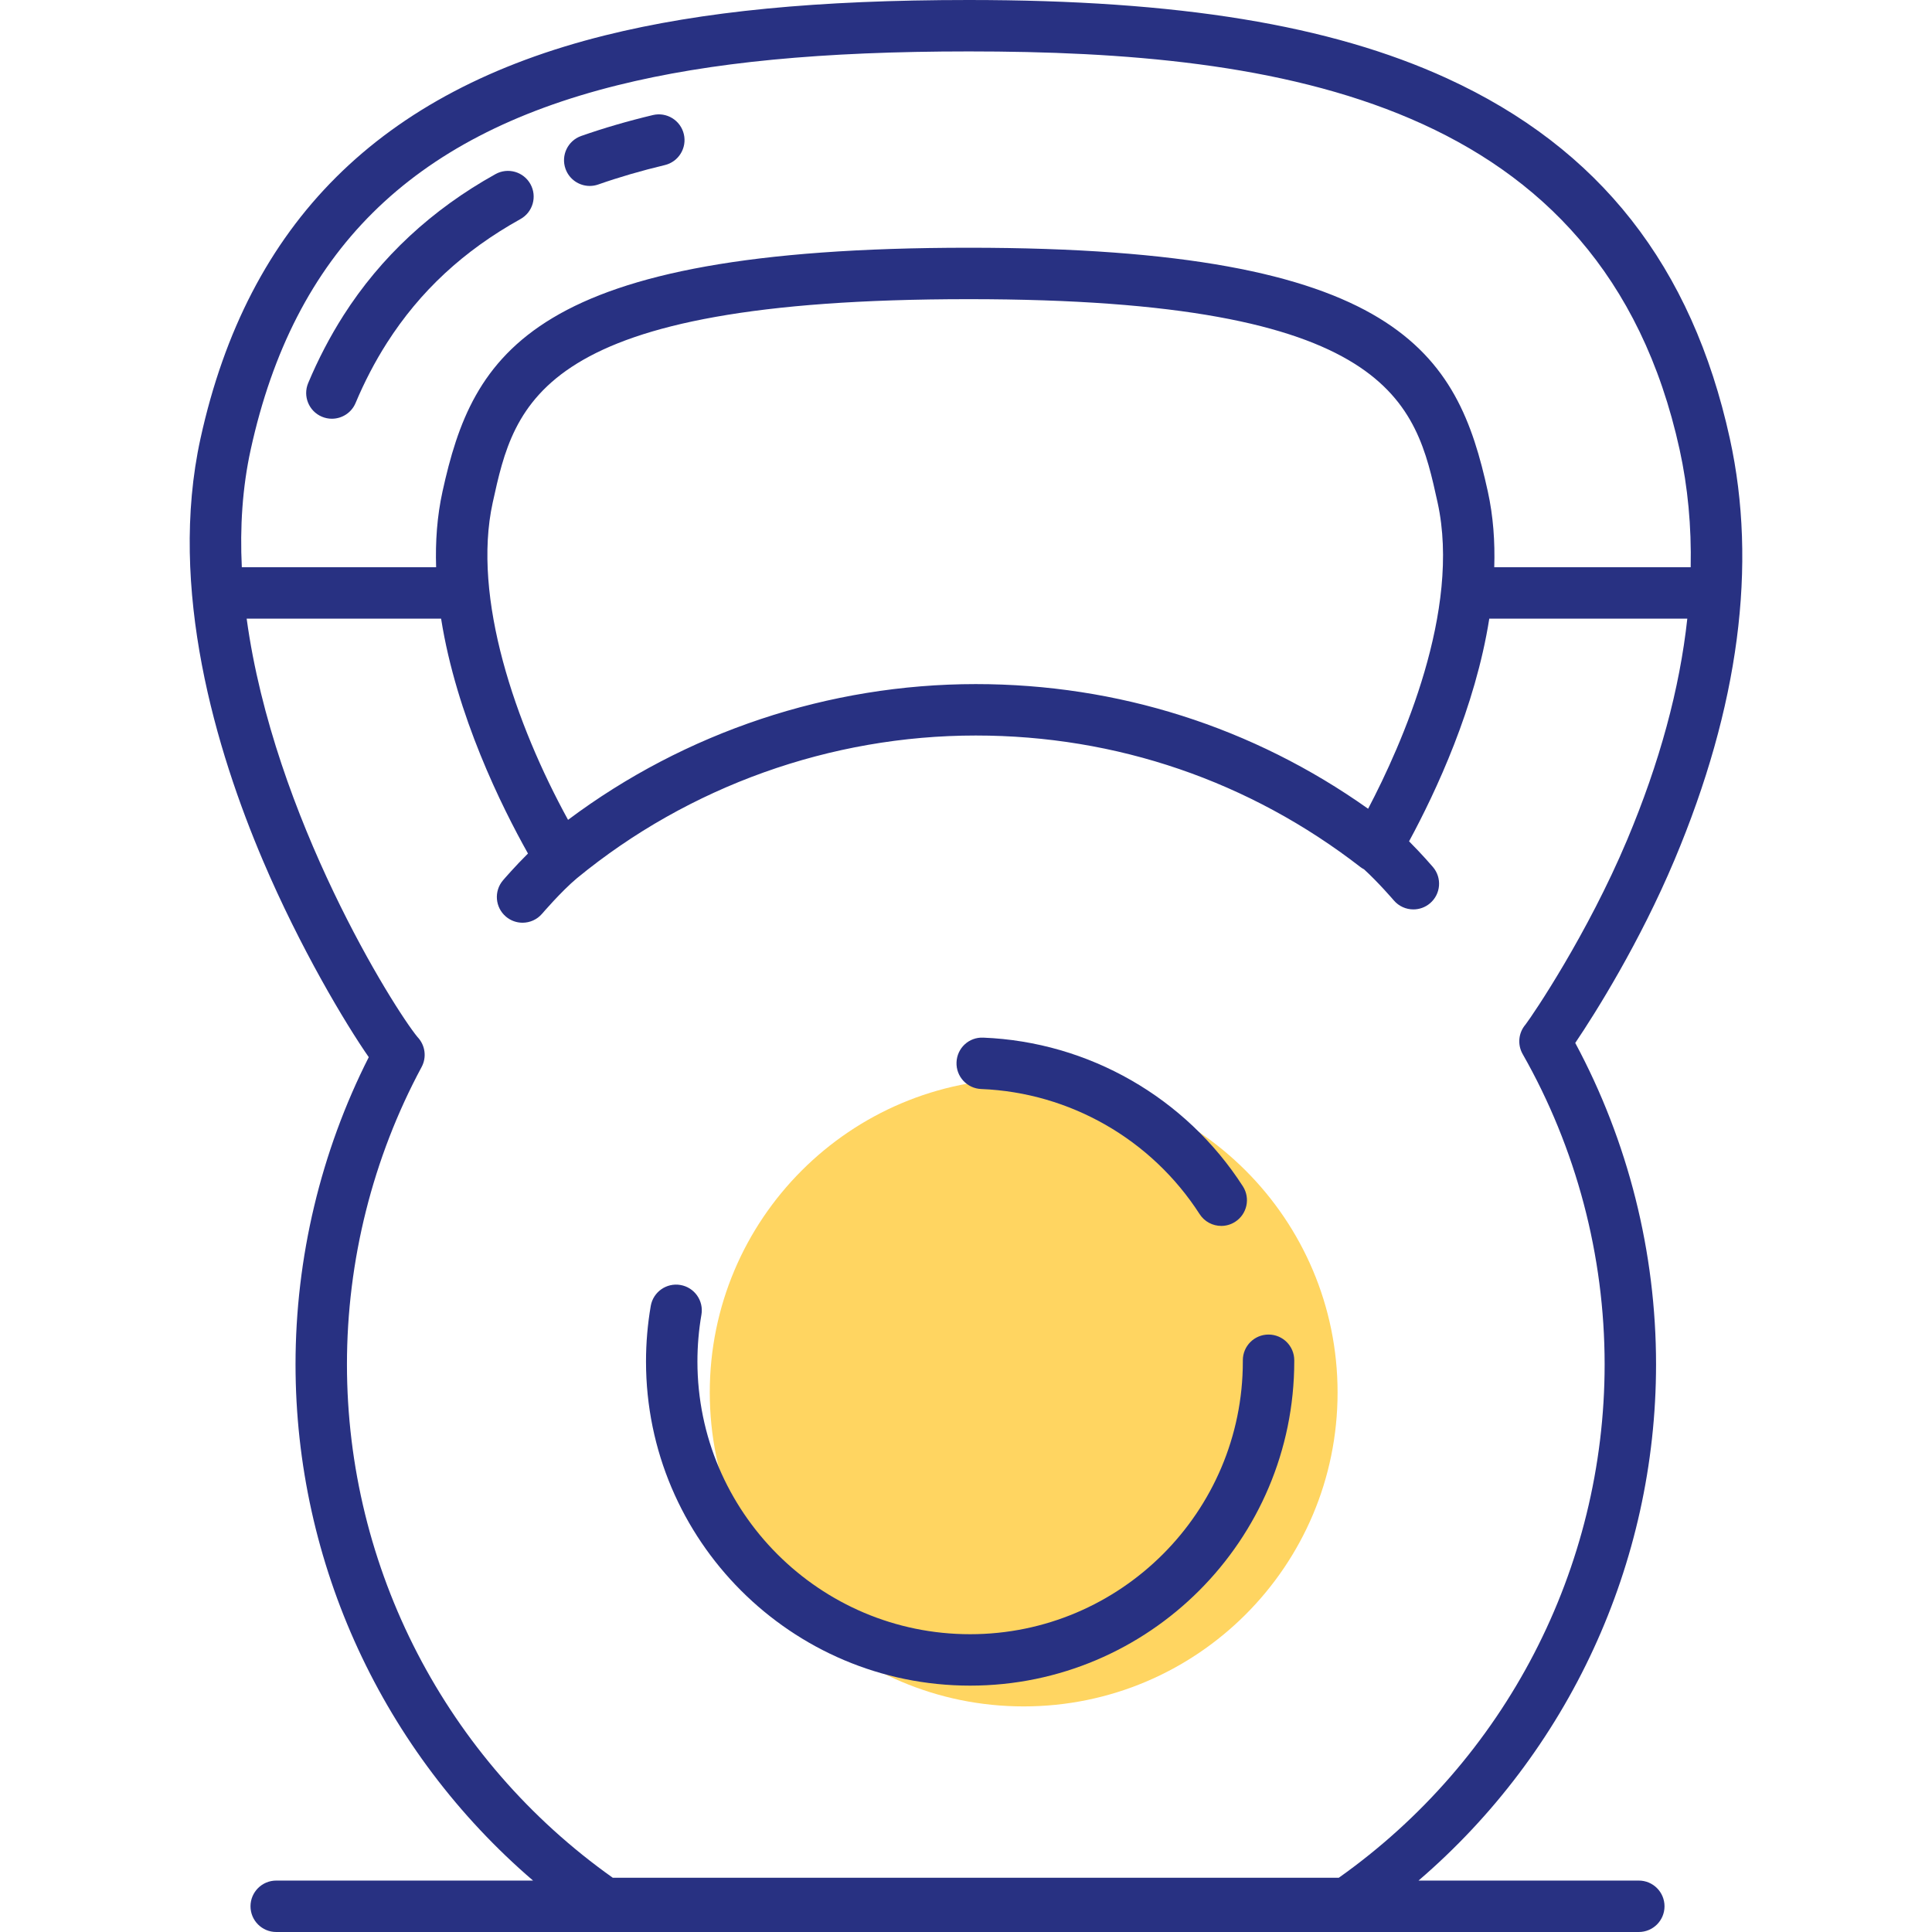 <?xml version="1.0" encoding="iso-8859-1"?>
<!-- Generator: Adobe Illustrator 19.0.0, SVG Export Plug-In . SVG Version: 6.00 Build 0)  -->
<svg version="1.1" id="Layer_1" xmlns="http://www.w3.org/2000/svg" xmlns:xlink="http://www.w3.org/1999/xlink" x="0px" y="0px"
	 viewBox="0 0 512 512" style="enable-background:new 0 0 512 512;" xml:space="preserve">
<g>
	<g>
		<path style="fill:#FFD561;" d="M354.471,369.028c0,45.941-37.246,83.187-83.186,83.187c-45.944,0-83.189-37.246-83.189-83.187
			c0-45.943,37.246-83.187,83.189-83.187C317.225,285.841,354.471,323.086,354.471,369.028z"/>
	</g>
	<g>
		<path style="fill:#283182;" d="M458.42,116.203c-10.035-45.705-34.553-76.926-74.955-95.445C352.564,6.596,312.294,0,256.735,0
			c-40.031,0-70.644,2.975-96.349,9.361C100.743,24.189,65.66,59.136,53.134,116.203c-8.734,39.791,4.181,82.798,16.55,111.869
			c9.854,23.151,21.893,43.256,28.04,52.088c-12.706,25.087-19.406,53.138-19.406,81.408c0,52.86,23.237,102.721,62.946,136.804
			H73.2c-3.763,0-6.813,3.05-6.813,6.814c0,3.764,3.05,6.813,6.813,6.813h361.101c3.764,0,6.813-3.049,6.813-6.813
			c0-3.764-3.049-6.814-6.813-6.814h-58.376c39.709-34.083,62.946-83.944,62.946-136.804c0-29.722-7.391-59.077-21.413-85.18
			c5.384-7.959,17.093-26.636,26.281-48.452C460.842,187.319,465.78,149.725,458.42,116.203z M66.443,119.125
			c11.465-52.222,42.361-82.898,97.231-96.54c24.598-6.111,54.169-8.958,93.062-8.958c81.697,0,167.966,12.533,188.374,105.497
			c2.191,9.976,3.154,20.391,2.939,31.201h-52.058c0.213-6.77-0.264-13.513-1.699-20.047
			c-8.039-36.615-23.271-64.624-137.556-64.624c-116.061,0-131.435,28.009-139.474,64.624c-1.433,6.526-1.906,13.272-1.687,20.047
			H64.083C63.572,139.759,64.221,129.248,66.443,119.125z M362.567,214.329c-30.521-21.641-66.3-33.038-103.973-33.038
			c-38.948,0-77.006,12.723-108.056,35.977c-13.888-25.318-25.502-58.85-19.966-84.065c5.819-26.508,11.837-53.921,126.164-53.921
			c112.41,0,118.426,27.413,124.246,53.921C387.251,161.756,371.538,197.223,362.567,214.329z M404.275,271.515
			c-1.878,2.183-2.183,5.311-0.758,7.815c14.214,24.987,21.727,53.423,21.727,82.238c0,54.081-26.294,104.781-70.452,136.058
			H162.397c-44.157-31.278-70.451-81.977-70.451-136.058c0-27.478,6.841-54.723,19.782-78.792c1.409-2.621,0.947-5.823-1.075-7.936
			c-6.24-7.584-38.102-58.195-45.284-110.887h51.527c4.049,25.624,16.057,49.837,23.023,62.237
			c-3.506,3.475-6.452,6.909-6.621,7.107c-2.44,2.862-2.099,7.162,0.762,9.604c1.282,1.095,2.854,1.63,4.42,1.63
			c1.924,0,3.837-0.81,5.186-2.389c0.051-0.059,5.083-5.938,9.225-9.403c29.688-24.389,67.229-37.82,105.704-37.82
			c37.284,0,72.56,12.076,102.015,34.921c0.271,0.211,0.573,0.371,0.869,0.537c3.817,3.477,7.85,8.183,7.897,8.238
			c1.348,1.577,3.262,2.388,5.186,2.388c1.564,0,3.135-0.535,4.419-1.631c2.862-2.441,3.202-6.741,0.762-9.602
			c-0.165-0.193-2.953-3.438-6.325-6.811c7.148-13.195,17.557-35.494,21.256-59.004h52.48c-2.015,18.546-7.327,38.157-15.974,58.695
			C420.686,247.57,406.321,268.836,404.275,271.515z"/>
		<path style="fill:#283182;" d="M260.025,288.6c23.489,0.936,45.128,13.329,57.889,33.153c1.301,2.024,3.496,3.127,5.735,3.127
			c1.263,0,2.54-0.35,3.68-1.085c3.165-2.037,4.079-6.252,2.043-9.417c-15.162-23.556-40.882-38.282-68.805-39.394
			c-3.816-0.167-6.929,2.775-7.079,6.536C253.339,285.281,256.265,288.45,260.025,288.6z"/>
		<path style="fill:#283182;" d="M336.177,353.67c-3.764,0-6.813,3.049-6.813,6.812l0.001,0.33c0,39.85-32.422,72.271-72.271,72.271
			c-39.851,0-72.269-32.422-72.269-72.271c0-4.167,0.356-8.339,1.059-12.402c0.641-3.707-1.844-7.234-5.553-7.875
			c-3.713-0.637-7.232,1.845-7.875,5.552c-0.834,4.828-1.258,9.782-1.258,14.725c0,47.362,38.533,85.897,85.897,85.897
			c47.365,0,85.898-38.534,85.898-85.979l-0.001-0.248C342.99,356.719,339.94,353.67,336.177,353.67z"/>
		<path style="fill:#283182;" d="M156.285,49.276c0.748,0,1.51-0.124,2.258-0.386c5.491-1.927,11.425-3.657,17.635-5.141
			c3.66-0.874,5.917-4.55,5.043-8.211s-4.549-5.917-8.209-5.044c-6.666,1.593-13.052,3.455-18.982,5.538
			c-3.551,1.247-5.42,5.136-4.173,8.686C150.842,47.522,153.472,49.276,156.285,49.276z"/>
		<path style="fill:#283182;" d="M85.316,110.436c0.863,0.362,1.755,0.532,2.634,0.532c2.662,0,5.19-1.57,6.285-4.176
			c2.367-5.638,5.151-10.977,8.276-15.873v-0.001c8.776-13.745,20.358-24.495,35.415-32.863c3.288-1.829,4.472-5.976,2.644-9.265
			c-1.828-3.288-5.978-4.475-9.264-2.645c-16.852,9.366-30.409,21.969-40.291,37.458c-0.004,0.008-0.007,0.014-0.011,0.023
			c-3.533,5.535-6.674,11.556-9.333,17.891C80.215,104.986,81.846,108.98,85.316,110.436z"/>
	</g>
</g>
</svg>
